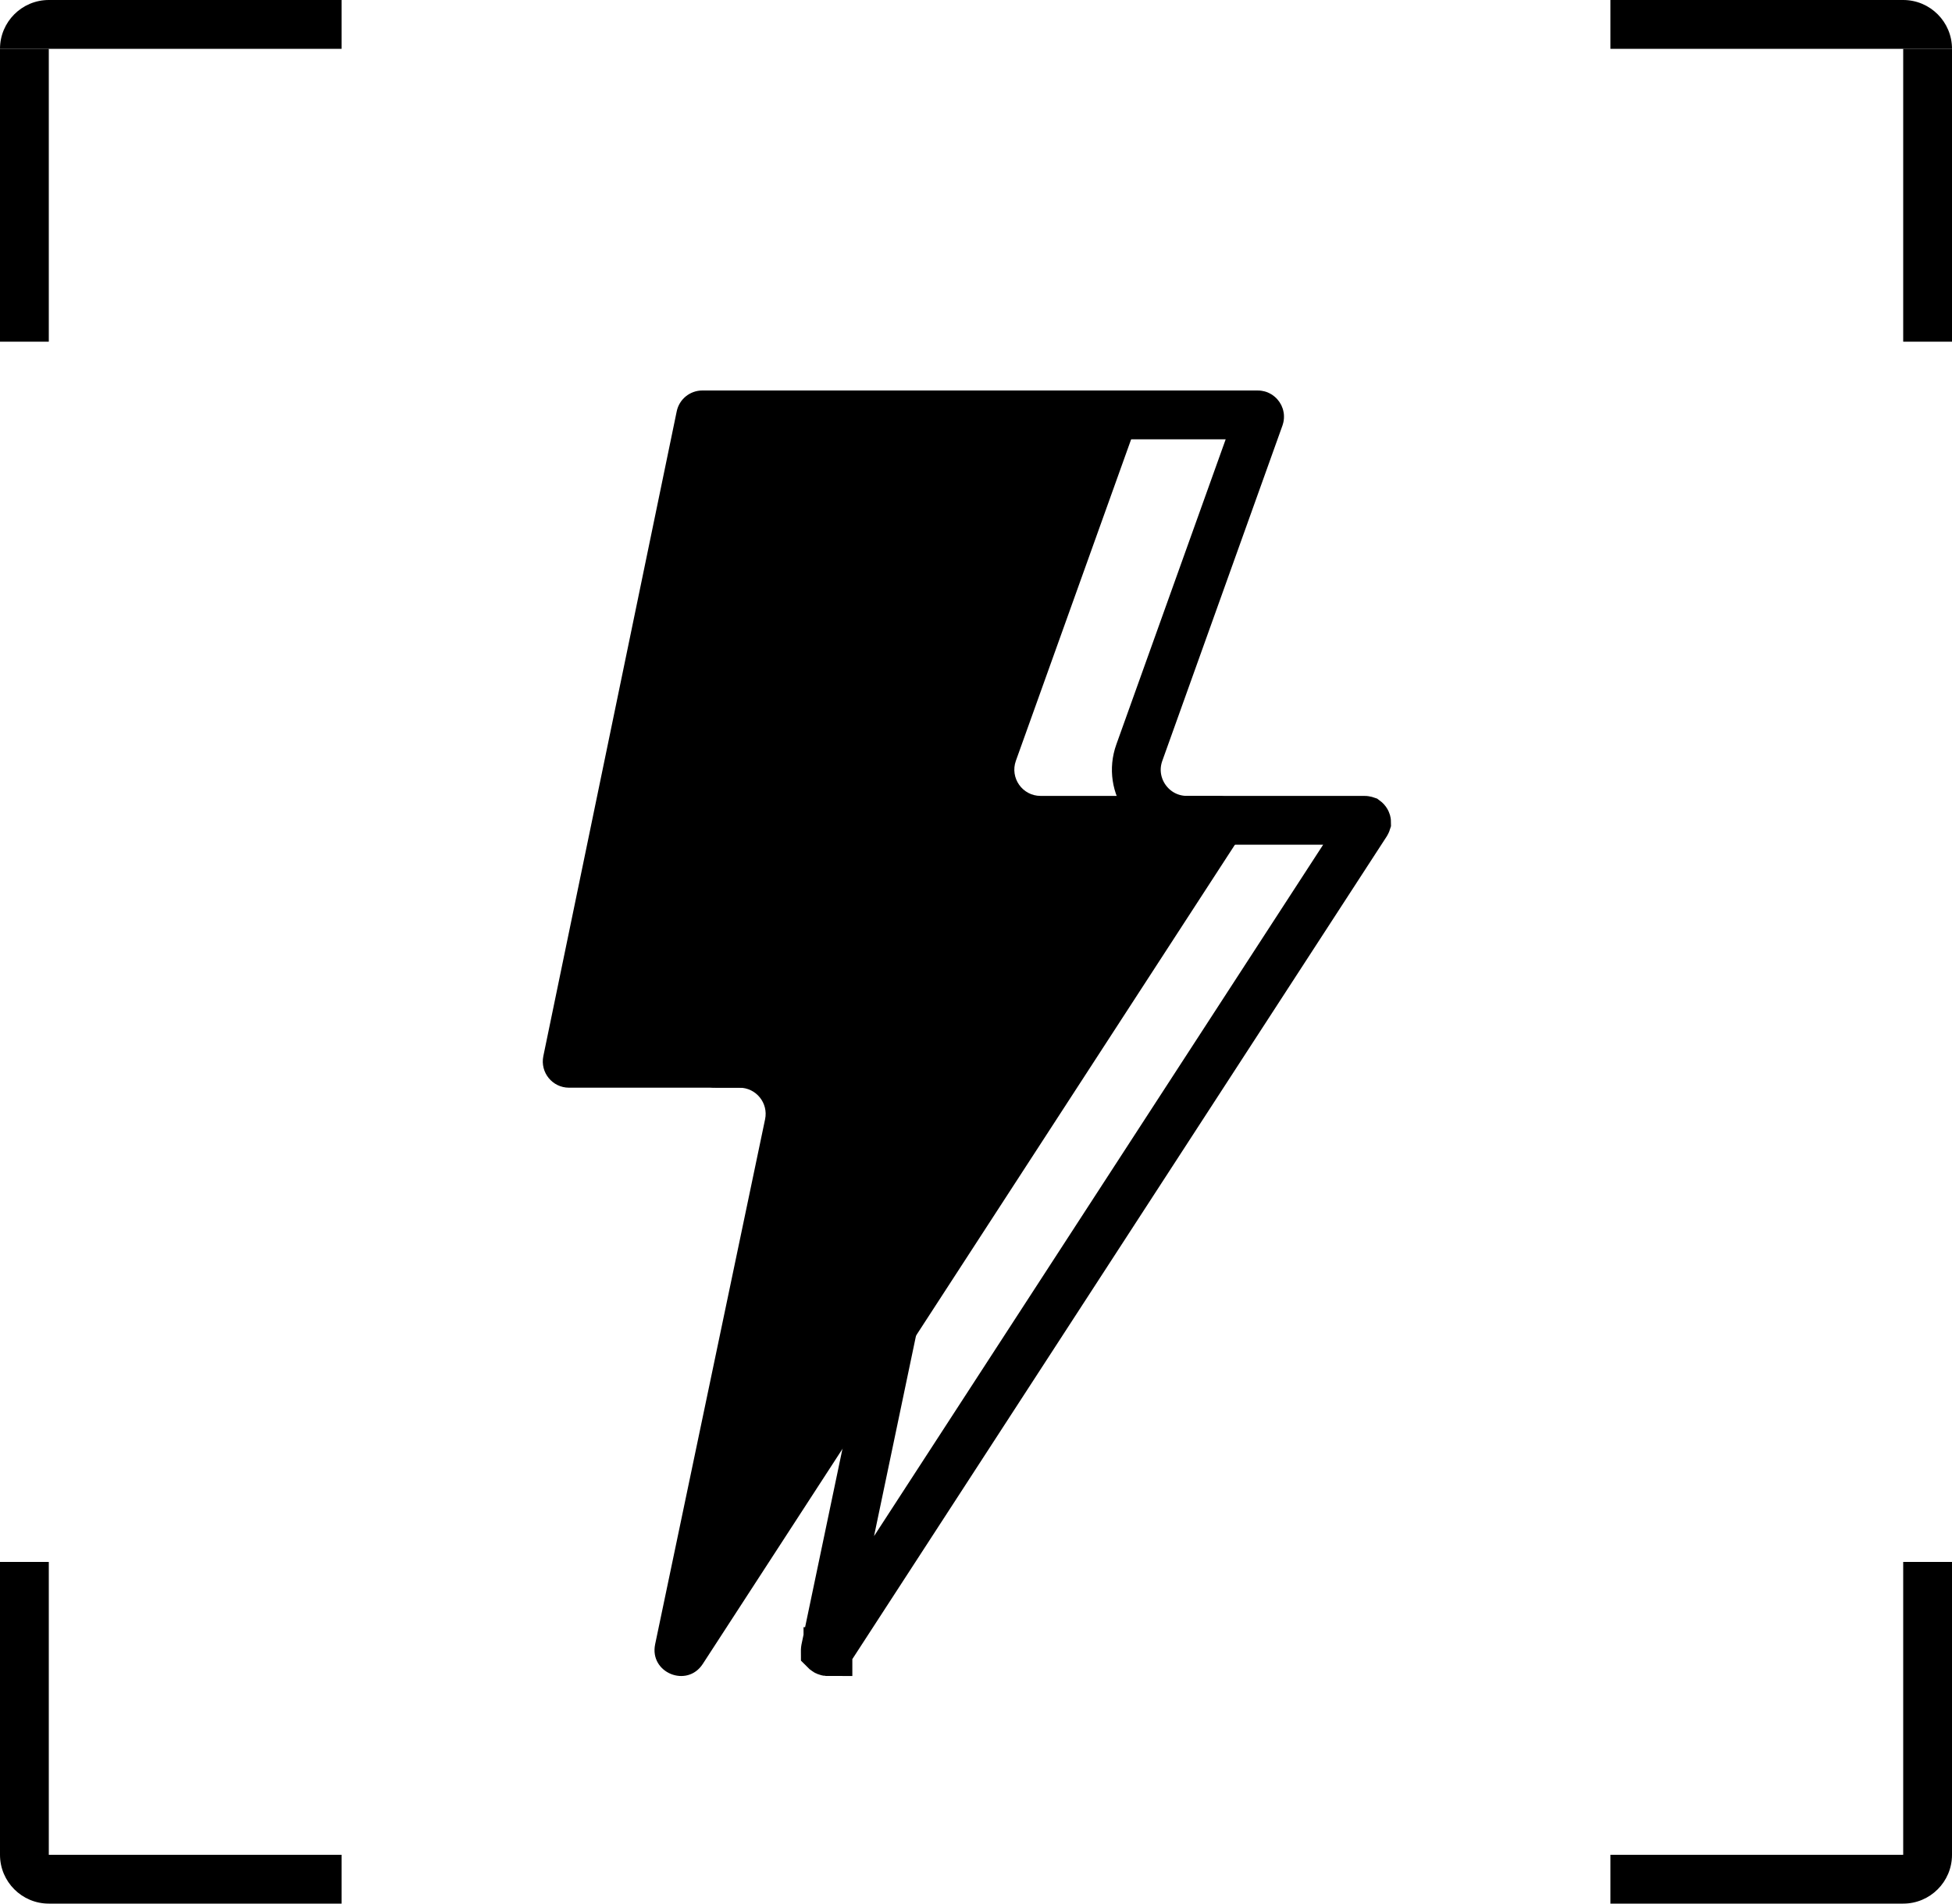<svg width="40" height="39" viewBox="0 0 40 39" fill="none" xmlns="http://www.w3.org/2000/svg">
<path d="M14.623 21.739L17.356 8.53C17.36 8.512 17.375 8.5 17.393 8.5H25.774C25.783 8.5 25.788 8.502 25.791 8.504C25.795 8.506 25.8 8.51 25.804 8.516C25.808 8.522 25.811 8.528 25.811 8.532C25.812 8.536 25.812 8.541 25.809 8.55L23.347 15.419C23.104 16.094 23.605 16.806 24.323 16.806H27.965C27.977 16.806 27.982 16.809 27.985 16.81C27.989 16.813 27.994 16.818 27.998 16.826C28.003 16.833 28.004 16.84 28.004 16.845C28.003 16.848 28.003 16.854 27.997 16.864L16.982 33.818C16.974 33.831 16.968 33.835 16.967 33.836C16.967 33.836 16.966 33.836 16.966 33.836C16.966 33.837 16.966 33.837 16.966 33.837C16.964 33.837 16.953 33.839 16.937 33.832C16.92 33.825 16.914 33.816 16.913 33.815C16.913 33.814 16.913 33.814 16.912 33.813C16.912 33.812 16.911 33.805 16.914 33.79L19.167 23.034C19.302 22.389 18.81 21.784 18.152 21.784H14.66C14.636 21.784 14.618 21.762 14.623 21.739Z" stroke="black"/>
<path d="M11.134 21.637L13.867 8.428C13.918 8.179 14.138 8 14.393 8H22.774C23.146 8 23.405 8.369 23.28 8.719L20.817 15.587C20.692 15.937 20.951 16.306 21.323 16.306H24.965C25.392 16.306 25.648 16.779 25.416 17.136L14.401 34.09C14.077 34.589 13.303 34.27 13.425 33.687L15.678 22.931C15.748 22.597 15.493 22.284 15.152 22.284H11.66C11.319 22.284 11.065 21.971 11.134 21.637Z" fill="black"/>
<path d="M4.37103e-08 1H1V7H4.37103e-08V1Z" fill="black"/>
<path d="M4.37103e-08 1V1C1.95698e-08 0.448 0.448 2.86409e-07 1 2.62268e-07L7 0V1L4.37103e-08 1Z" fill="black"/>
<rect width="1" height="6" transform="matrix(1 0 0 -1 0 38)" fill="black"/>
<path d="M0 38V38C-2.41411e-08 38.552 0.448 39 1 39L7 39L7 38L0 38Z" fill="black"/>
<rect width="1" height="6" transform="matrix(-1 0 0 1 40 1)" fill="black"/>
<path d="M40 1V1C40 0.448 39.552 2.78453e-07 39 2.54312e-07L33 -7.95649e-09L33 1L40 1Z" fill="black"/>
<rect x="40" y="38" width="1" height="6" transform="rotate(-180 40 38)" fill="black"/>
<path d="M40 38V38C40 38.552 39.552 39 39 39L33 39L33 38L40 38Z" fill="black"/>
</svg>
